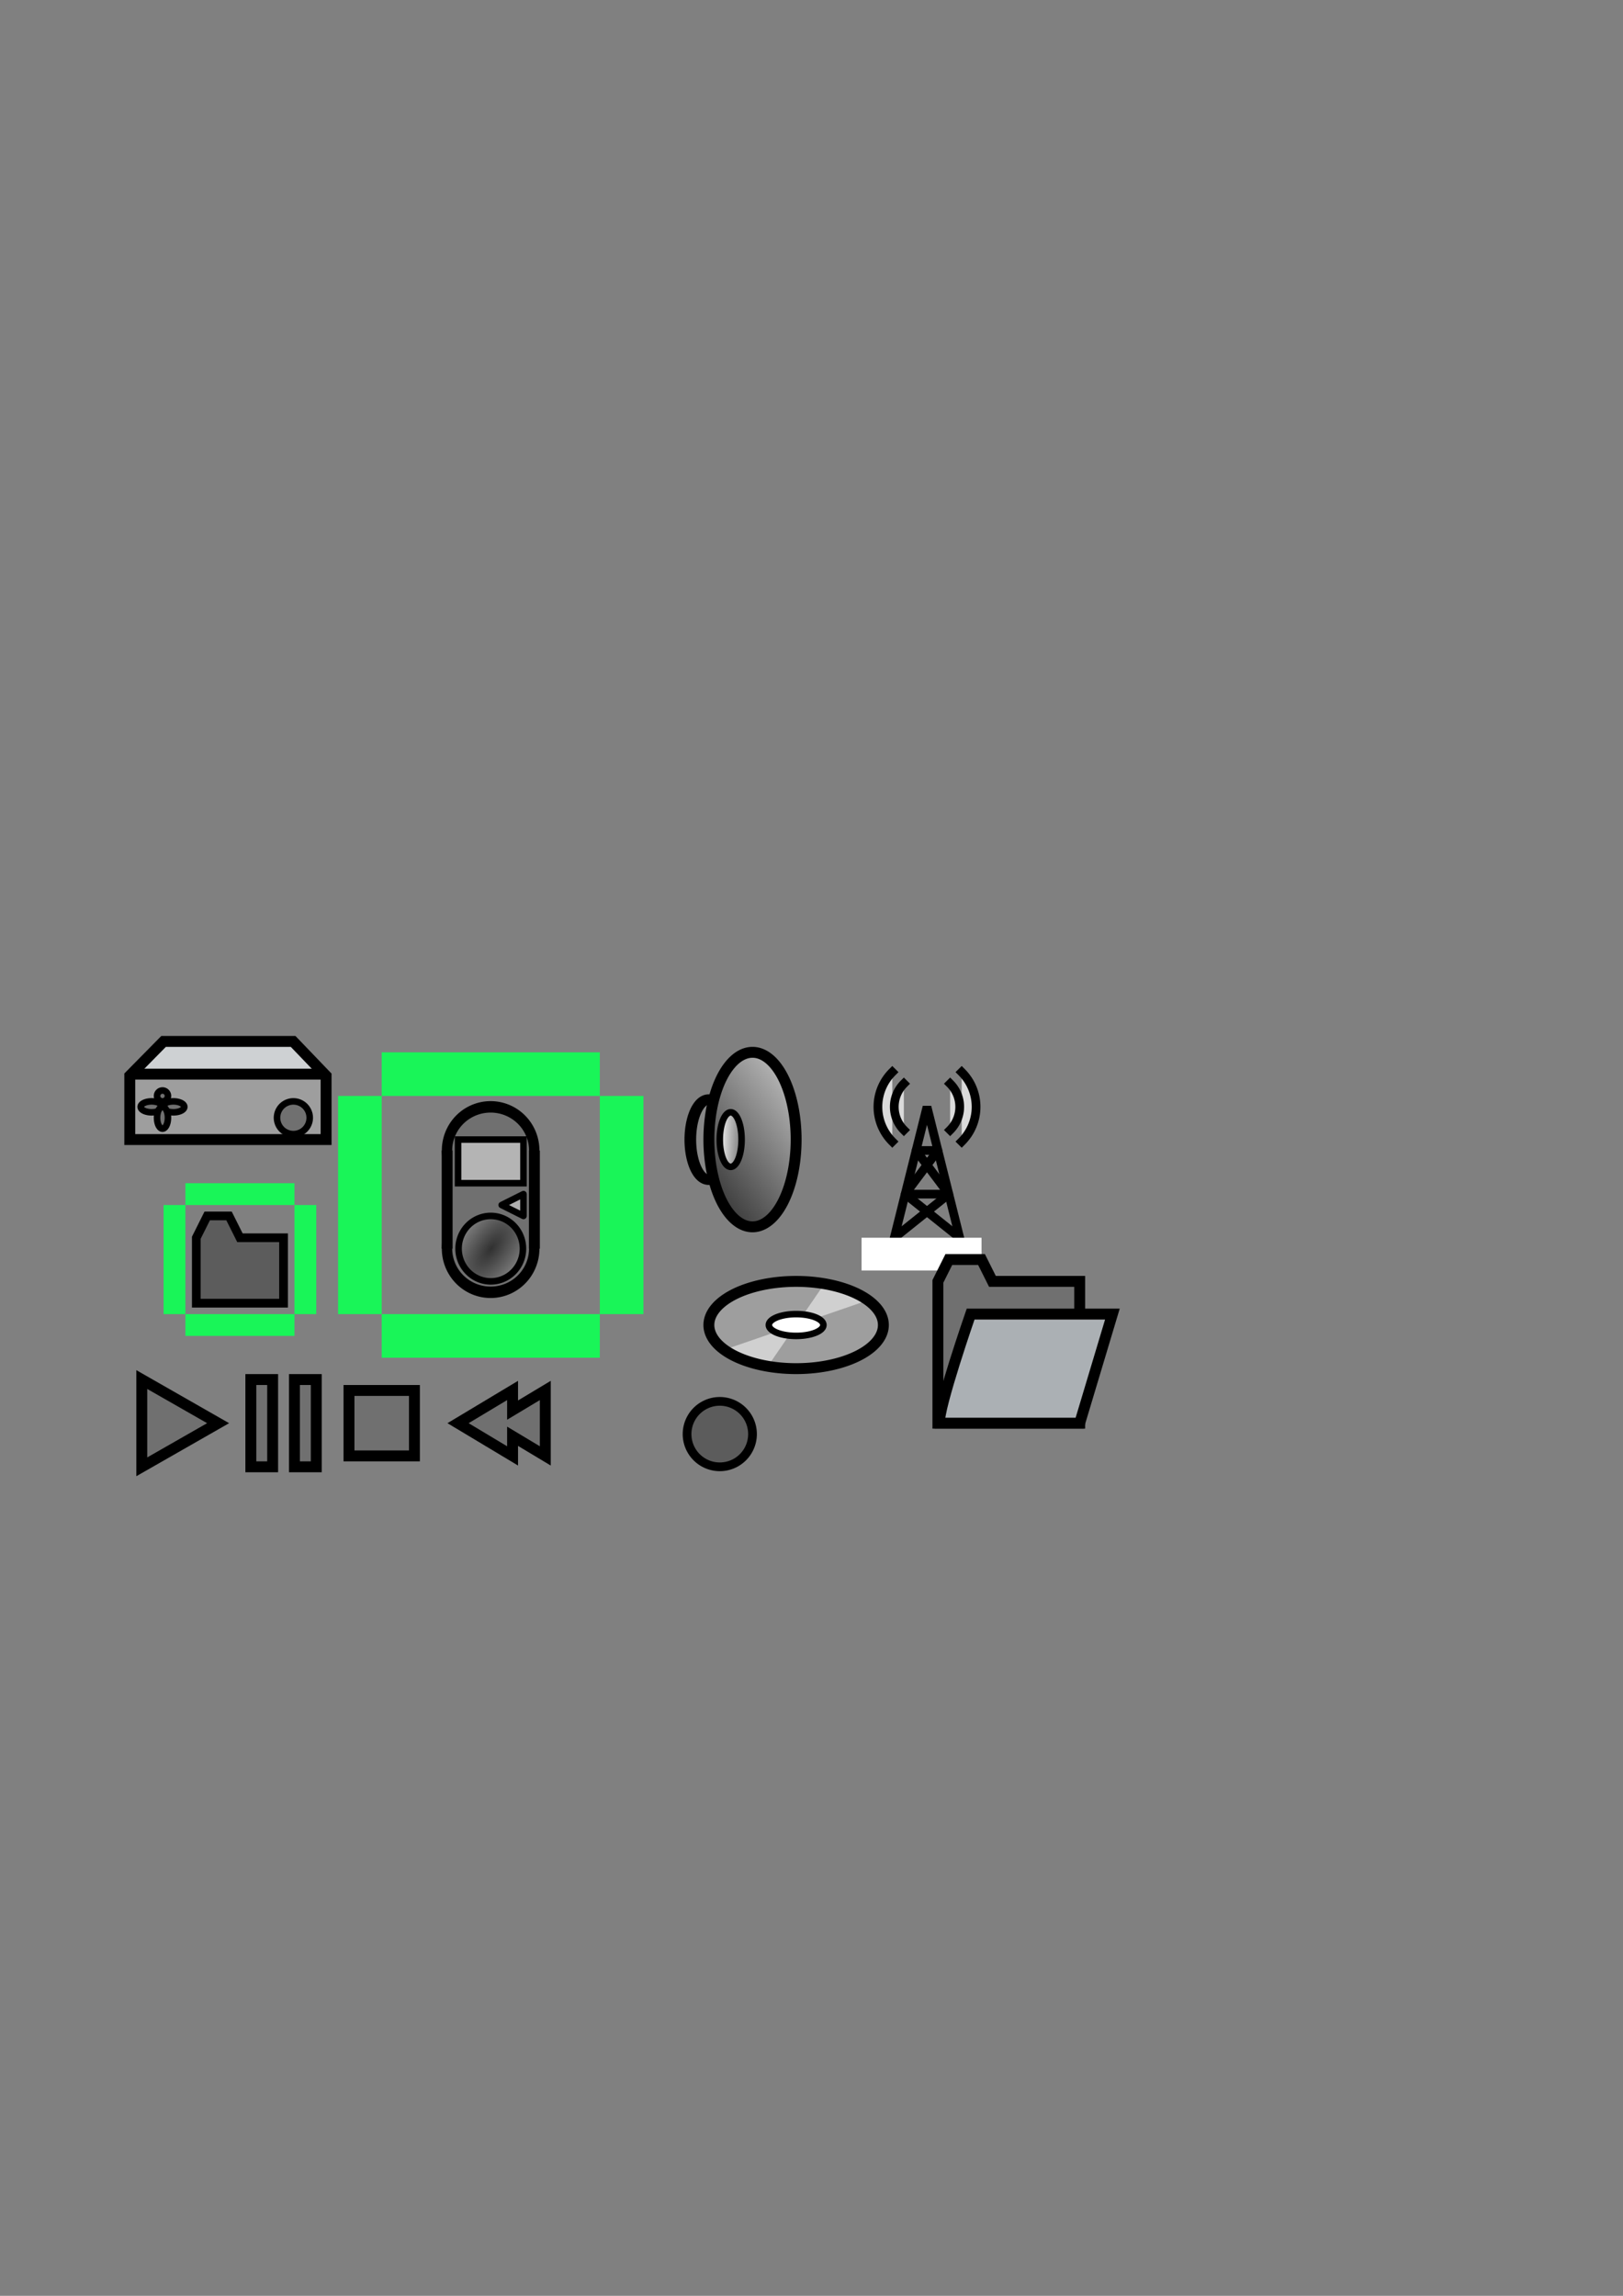 <?xml version="1.0" encoding="UTF-8" standalone="no"?>
<!-- Created with Inkscape (http://www.inkscape.org/) -->
<svg
   xmlns:dc="http://purl.org/dc/elements/1.1/"
   xmlns:cc="http://web.resource.org/cc/"
   xmlns:rdf="http://www.w3.org/1999/02/22-rdf-syntax-ns#"
   xmlns:svg="http://www.w3.org/2000/svg"
   xmlns="http://www.w3.org/2000/svg"
   xmlns:xlink="http://www.w3.org/1999/xlink"
   xmlns:sodipodi="http://sodipodi.sourceforge.net/DTD/sodipodi-0.dtd"
   xmlns:inkscape="http://www.inkscape.org/namespaces/inkscape"
   width="744.094"
   height="1052.362"
   id="svg2"
   sodipodi:version="0.32"
   inkscape:version="0.45.1"
   sodipodi:docbase="/home/peter/src/chorale/choralecd"
   sodipodi:docname="chorale.svg"
   inkscape:output_extension="org.inkscape.output.svg.inkscape">
  <rect width="100%" height="100%" fill="#808080" stroke="none"/>
  <defs
     id="defs4">
    <linearGradient
       id="linearGradient3189">
      <stop
         style="stop-color:#abb0b4;stop-opacity:1;"
         offset="0"
         id="stop3191" />
      <stop
         style="stop-color:#abb0b4;stop-opacity:0;"
         offset="1"
         id="stop3193" />
    </linearGradient>
    <linearGradient
       inkscape:collect="always"
       id="linearGradient3264">
      <stop
         style="stop-color:#ffffff;stop-opacity:1;"
         offset="0"
         id="stop3266" />
      <stop
         style="stop-color:#ffffff;stop-opacity:0;"
         offset="1"
         id="stop3268" />
    </linearGradient>
    <linearGradient
       id="linearGradient3256">
      <stop
         style="stop-color:#313131;stop-opacity:1;"
         offset="0"
         id="stop3258" />
      <stop
         style="stop-color:#ffffff;stop-opacity:1;"
         offset="1"
         id="stop3260" />
    </linearGradient>
    <linearGradient
       inkscape:collect="always"
       xlink:href="#linearGradient3256"
       id="linearGradient3262"
       x1="428.07"
       y1="554.313"
       x2="368.872"
       y2="474.579"
       gradientUnits="userSpaceOnUse" />
    <linearGradient
       inkscape:collect="always"
       xlink:href="#linearGradient3264"
       id="linearGradient3270"
       x1="144"
       y1="534.862"
       x2="156"
       y2="534.862"
       gradientUnits="userSpaceOnUse" />
    <linearGradient
       inkscape:collect="always"
       xlink:href="#linearGradient3256"
       id="linearGradient3299"
       gradientUnits="userSpaceOnUse"
       x1="428.07"
       y1="554.313"
       x2="368.872"
       y2="474.579" />
    <linearGradient
       inkscape:collect="always"
       xlink:href="#linearGradient3264"
       id="linearGradient3301"
       gradientUnits="userSpaceOnUse"
       x1="144"
       y1="534.862"
       x2="156"
       y2="534.862" />
    <radialGradient
       inkscape:collect="always"
       xlink:href="#linearGradient3256"
       id="radialGradient3220"
       cx="224.75"
       cy="577.362"
       fx="224.75"
       fy="577.362"
       r="16.25"
       gradientTransform="matrix(1.928,1.434,-3.145,4.229,1607.384,-2186.558)"
       gradientUnits="userSpaceOnUse" />
  </defs>
  <sodipodi:namedview
     id="base"
     pagecolor="#ffffff"
     bordercolor="#666666"
     borderopacity="1.0"
     gridtolerance="10000"
     guidetolerance="10"
     objecttolerance="10"
     inkscape:pageopacity="0.0"
     inkscape:pageshadow="2"
     inkscape:zoom="4"
     inkscape:cx="273.17214"
     inkscape:cy="468.7231"
     inkscape:document-units="px"
     inkscape:current-layer="layer1"
     showgrid="true"
     inkscape:grid-points="true"
     inkscape:window-width="1904"
     inkscape:window-height="1144"
     inkscape:window-x="555"
     inkscape:window-y="139"
     inkscape:object-points="true"
     inkscape:grid-bbox="false" />
  <g
     inkscape:label="Layer 1"
     inkscape:groupmode="layer"
     id="layer1">
    <path
       sodipodi:type="arc"
       style="fill:#9e9e9e;fill-opacity:1;stroke:none;stroke-width:2.625;stroke-miterlimit:4;stroke-dasharray:none;stroke-opacity:1"
       id="path2166"
       sodipodi:cx="395"
       sodipodi:cy="529.86218"
       sodipodi:rx="35"
       sodipodi:ry="17.5"
       d="M 430 529.862 A 35 17.5 0 1 1  360,529.862 A 35 17.5 0 1 1  430 529.862 z"
       transform="matrix(1.143,0,0,1.143,-86.429,1.805)" />
    <path
       sodipodi:type="arc"
       style="fill:#d0d0d0;fill-opacity:1;stroke:none;stroke-width:2;stroke-miterlimit:4;stroke-dasharray:none;stroke-opacity:1"
       id="path3141"
       sodipodi:cx="400"
       sodipodi:cy="532.36218"
       sodipodi:rx="40"
       sodipodi:ry="20"
       d="M 387.035,551.283 A 40,20 0 0 1 367.054,543.704 L 400,532.362 z"
       sodipodi:start="1.900877"
       sodipodi:end="2.5386099"
       transform="translate(-35,75)" />
    <path
       sodipodi:type="arc"
       style="fill:#d0d0d0;fill-opacity:1;stroke:none;stroke-width:2;stroke-miterlimit:4;stroke-dasharray:none;stroke-opacity:1"
       id="path3145"
       sodipodi:cx="400"
       sodipodi:cy="532.36218"
       sodipodi:rx="40"
       sodipodi:ry="20"
       d="M 387.035,551.283 A 40,20 0 0 1 367.054,543.704 L 400,532.362 z"
       sodipodi:start="1.900877"
       sodipodi:end="2.5386099"
       transform="matrix(-1,0,0,-1,765,1139.724)" />
    <path
       sodipodi:type="arc"
       style="fill:none;fill-opacity:1;stroke:#000000;stroke-width:5;stroke-miterlimit:4;stroke-dasharray:none;stroke-opacity:1"
       id="path3143"
       sodipodi:cx="400"
       sodipodi:cy="532.36218"
       sodipodi:rx="40"
       sodipodi:ry="20"
       d="M 440 532.362 A 40 20 0 1 1  360,532.362 A 40 20 0 1 1  440 532.362 z"
       transform="translate(-35,75)" />
    <path
       sodipodi:type="arc"
       style="fill:#ffffff;fill-opacity:1;stroke:#000000;stroke-width:3;stroke-miterlimit:4;stroke-dasharray:none;stroke-opacity:1"
       id="path2168"
       sodipodi:cx="372.5"
       sodipodi:cy="497.36218"
       sodipodi:rx="12.5"
       sodipodi:ry="5"
       d="M 385 497.362 A 12.5 5 0 1 1  360,497.362 A 12.5 5 0 1 1  385 497.362 z"
       transform="translate(-7.5,110)" />
    <g
       id="g3323"
       transform="translate(200,-25)">
      <path
         sodipodi:nodetypes="ccc"
         id="path3206"
         d="M 210,592.362 L 225,532.362 L 240,592.362"
         style="fill:none;fill-rule:evenodd;stroke:#000000;stroke-width:4;stroke-linecap:square;stroke-linejoin:miter;stroke-miterlimit:4;stroke-dasharray:none;stroke-opacity:1" />
      <path
         id="path3209"
         d="M 210,592.362 L 235,572.362"
         style="fill:none;fill-rule:evenodd;stroke:#000000;stroke-width:4;stroke-linecap:butt;stroke-linejoin:round;stroke-miterlimit:4;stroke-dasharray:none;stroke-opacity:1" />
      <path
         id="path3211"
         d="M 215,572.362 L 240,592.362"
         style="fill:none;fill-rule:evenodd;stroke:#000000;stroke-width:4;stroke-linecap:butt;stroke-linejoin:round;stroke-miterlimit:4;stroke-dasharray:none;stroke-opacity:1" />
      <path
         id="path3213"
         d="M 235,572.362 L 220,552.362 L 230,552.362 L 215,572.362 L 235,572.362 z "
         style="fill:none;fill-rule:evenodd;stroke:#000000;stroke-width:4;stroke-linecap:butt;stroke-linejoin:round;stroke-miterlimit:4;stroke-dasharray:none;stroke-opacity:1" />
      <path
         sodipodi:open="true"
         transform="translate(-222.5,-7.5)"
         sodipodi:end="7.0685835"
         sodipodi:start="5.4977871"
         d="M 463.41,523.952 A 22.5,22.5 0 0 1 463.41,555.772"
         sodipodi:ry="22.5"
         sodipodi:rx="22.5"
         sodipodi:cy="539.86218"
         sodipodi:cx="447.5"
         id="path3233"
         style="fill:#dadada;fill-opacity:1;stroke:#000000;stroke-width:4;stroke-linecap:square;stroke-linejoin:miter;stroke-miterlimit:4;stroke-dasharray:none;stroke-opacity:1"
         sodipodi:type="arc" />
      <path
         sodipodi:open="true"
         sodipodi:end="5.4977871"
         sodipodi:start="3.9269908"
         transform="matrix(0,1,-1,0,737.362,107.362)"
         d="M 414.393,501.756 A 15,15 0 0 1 435.607,501.756"
         sodipodi:ry="15"
         sodipodi:rx="15"
         sodipodi:cy="512.36218"
         sodipodi:cx="425"
         id="path3231"
         style="fill:#dadada;fill-opacity:1;stroke:#000000;stroke-width:4;stroke-linecap:square;stroke-linejoin:miter;stroke-miterlimit:4;stroke-dasharray:none;stroke-opacity:1"
         sodipodi:type="arc" />
      <path
         sodipodi:open="true"
         transform="matrix(-1,0,0,1,672.5,-7.5)"
         sodipodi:end="7.0685835"
         sodipodi:start="5.4977871"
         d="M 463.41,523.952 A 22.5,22.5 0 0 1 463.41,555.772"
         sodipodi:ry="22.5"
         sodipodi:rx="22.5"
         sodipodi:cy="539.86218"
         sodipodi:cx="447.5"
         id="path3239"
         style="fill:#dadada;fill-opacity:1;stroke:#000000;stroke-width:4;stroke-linecap:square;stroke-linejoin:miter;stroke-miterlimit:4;stroke-dasharray:none;stroke-opacity:1"
         sodipodi:type="arc" />
      <path
         sodipodi:open="true"
         sodipodi:end="5.4977871"
         sodipodi:start="3.9269908"
         transform="matrix(0,1,1,0,-287.362,107.362)"
         d="M 414.393,501.756 A 15,15 0 0 1 435.607,501.756"
         sodipodi:ry="15"
         sodipodi:rx="15"
         sodipodi:cy="512.36218"
         sodipodi:cx="425"
         id="path3237"
         style="fill:#dadada;fill-opacity:1;stroke:#000000;stroke-width:4;stroke-linecap:square;stroke-linejoin:miter;stroke-miterlimit:4;stroke-dasharray:none;stroke-opacity:1"
         sodipodi:type="arc" />
      <rect
         y="592.362"
         x="195"
         height="15"
         width="55"
         id="rect3246"
         style="fill:#ffffff;fill-opacity:1;stroke:none;stroke-width:4;stroke-linecap:square;stroke-linejoin:miter;stroke-miterlimit:4;stroke-dasharray:none;stroke-opacity:1" />
    </g>
    <path
       sodipodi:type="arc"
       style="fill:#ffffff;fill-opacity:1;stroke:#000000;stroke-width:2;stroke-linecap:square;stroke-linejoin:miter;stroke-miterlimit:4;stroke-dasharray:none;stroke-opacity:1"
       id="path3252"
       sodipodi:cx="220"
       sodipodi:cy="552.36218"
       sodipodi:rx="0"
       sodipodi:ry="0"
       d="M 220 552.362 A 0 0 0 1 1  220,552.362 A 0 0 0 1 1  220 552.362 z" />
    <g
       id="g3294"
       transform="translate(115,-30)">
      <path
         transform="matrix(0,1.474,-1.685,0,1047.97,3.323)"
         d="M 385 497.362 A 12.5 5 0 1 1  360,497.362 A 12.5 5 0 1 1  385 497.362 z"
         sodipodi:ry="5"
         sodipodi:rx="12.5"
         sodipodi:cy="497.36218"
         sodipodi:cx="372.5"
         id="path3250"
         style="fill:#878787;fill-opacity:1;stroke:#000000;stroke-width:3.173;stroke-miterlimit:4;stroke-dasharray:none;stroke-opacity:1"
         sodipodi:type="arc" />
      <path
         transform="matrix(0,1,-1,0,762.362,152.362)"
         d="M 440 532.362 A 40 20 0 1 1  360,532.362 A 40 20 0 1 1  440 532.362 z"
         sodipodi:ry="20"
         sodipodi:rx="40"
         sodipodi:cy="532.36218"
         sodipodi:cx="400"
         id="path3194"
         style="fill:url(#linearGradient3299);fill-opacity:1;stroke:#000000;stroke-width:5;stroke-miterlimit:4;stroke-dasharray:none;stroke-opacity:1"
         sodipodi:type="arc" />
      <path
         transform="translate(70,17.5)"
         d="M 155 534.862 A 5 12.5 0 1 1  145,534.862 A 5 12.5 0 1 1  155 534.862 z"
         sodipodi:ry="12.5"
         sodipodi:rx="5"
         sodipodi:cy="534.86218"
         sodipodi:cx="150"
         id="path3254"
         style="fill:url(#linearGradient3301);fill-opacity:1;stroke:#000000;stroke-width:3;stroke-linecap:square;stroke-linejoin:miter;stroke-miterlimit:4;stroke-dasharray:none;stroke-opacity:1"
         sodipodi:type="arc" />
    </g>
    <rect
       style="fill:#19f558;fill-opacity:1;stroke:none;stroke-width:2;stroke-linecap:square;stroke-linejoin:miter;stroke-miterlimit:4;stroke-dasharray:none;stroke-opacity:1"
       id="rect3277"
       width="20"
       height="100"
       x="275"
       y="502.362" />
    <rect
       style="fill:#19f558;fill-opacity:1;stroke:none;stroke-width:2;stroke-linecap:square;stroke-linejoin:miter;stroke-miterlimit:4;stroke-dasharray:none;stroke-opacity:1"
       id="rect3279"
       width="20"
       height="100"
       x="155"
       y="502.362" />
    <rect
       style="fill:#19f558;fill-opacity:1;stroke:none;stroke-width:2;stroke-linecap:square;stroke-linejoin:miter;stroke-miterlimit:4;stroke-dasharray:none;stroke-opacity:1"
       id="rect3283"
       width="20"
       height="100"
       x="602.362"
       y="-275"
       transform="matrix(0,1,-1,0,0,0)" />
    <rect
       style="fill:#19f558;fill-opacity:1;stroke:none;stroke-width:2;stroke-linecap:square;stroke-linejoin:miter;stroke-miterlimit:4;stroke-dasharray:none;stroke-opacity:1"
       id="rect3285"
       width="20"
       height="100"
       x="482.362"
       y="-275"
       transform="matrix(0,1,-1,0,0,0)" />
    <path
       style="fill:#707070;fill-opacity:1;fill-rule:evenodd;stroke:#000000;stroke-width:5;stroke-linecap:butt;stroke-linejoin:miter;stroke-miterlimit:4;stroke-dasharray:none;stroke-opacity:1"
       d="M 430,587.362 L 435,577.362 L 450,577.362 L 455,587.362 L 495,587.362 L 495,652.362 L 430,652.362 L 430,587.362 z "
       id="path2298" />
    <path
       style="fill:#abb0b4;fill-opacity:1;fill-rule:evenodd;stroke:#000000;stroke-width:5;stroke-linecap:butt;stroke-linejoin:miter;stroke-miterlimit:4;stroke-dasharray:none;stroke-opacity:1"
       d="M 430.75,652.362 C 430,645.612 445,602.362 445,602.362 L 510,602.362 L 495,652.362 L 430.75,652.362 z "
       id="path2300" />
    <rect
       style="fill:#9e9e9e;fill-opacity:1;stroke:none;stroke-width:5;stroke-linecap:square;stroke-linejoin:miter;stroke-miterlimit:4;stroke-dasharray:none;stroke-opacity:1"
       id="rect2206"
       width="90"
       height="30"
       x="59.5"
       y="492.362"
       ry="0" />
    <path
       sodipodi:type="arc"
       style="fill:#707070;fill-opacity:1;stroke:#000000;stroke-width:3;stroke-linecap:square;stroke-linejoin:miter;stroke-miterlimit:4;stroke-dasharray:none;stroke-opacity:1"
       id="path2208"
       sodipodi:cx="97.5"
       sodipodi:cy="539.86218"
       sodipodi:rx="7.5"
       sodipodi:ry="7.5"
       d="M 105 539.862 A 7.5 7.5 0 1 1  90,539.862 A 7.5 7.5 0 1 1  105 539.862 z"
       transform="translate(37,-27.5)" />
    <path
       sodipodi:type="arc"
       style="fill:#707070;fill-opacity:1;stroke:#000000;stroke-width:3;stroke-linecap:square;stroke-linejoin:miter;stroke-miterlimit:4;stroke-dasharray:none;stroke-opacity:1"
       id="path3181"
       sodipodi:cx="197.5"
       sodipodi:cy="514.86218"
       sodipodi:rx="2.5"
       sodipodi:ry="2.5"
       d="M 200 514.862 A 2.5 2.5 0 1 1  195,514.862 A 2.5 2.5 0 1 1  200 514.862 z"
       transform="translate(-123,-12.5)" />
    <path
       sodipodi:type="arc"
       style="fill:#707070;fill-opacity:1;stroke:#000000;stroke-width:3;stroke-linecap:square;stroke-linejoin:miter;stroke-miterlimit:4;stroke-dasharray:none;stroke-opacity:1"
       id="path3183"
       sodipodi:cx="70"
       sodipodi:cy="494.86218"
       sodipodi:rx="5"
       sodipodi:ry="2.5"
       d="M 75 494.862 A 5 2.5 0 1 1  65,494.862 A 5 2.5 0 1 1  75 494.862 z"
       transform="translate(-0.5,12.5)" />
    <path
       sodipodi:type="arc"
       style="fill:#707070;fill-opacity:1;stroke:#000000;stroke-width:3;stroke-linecap:square;stroke-linejoin:miter;stroke-miterlimit:4;stroke-dasharray:none;stroke-opacity:1"
       id="path3185"
       sodipodi:cx="70"
       sodipodi:cy="494.86218"
       sodipodi:rx="5"
       sodipodi:ry="2.5"
       d="M 75 494.862 A 5 2.5 0 1 1  65,494.862 A 5 2.5 0 1 1  75 494.862 z"
       transform="translate(9.5,12.5)" />
    <path
       sodipodi:type="arc"
       style="fill:#707070;fill-opacity:1;stroke:#000000;stroke-width:3;stroke-linecap:square;stroke-linejoin:miter;stroke-miterlimit:4;stroke-dasharray:none;stroke-opacity:1"
       id="path3187"
       sodipodi:cx="70"
       sodipodi:cy="494.86218"
       sodipodi:rx="5"
       sodipodi:ry="2.5"
       d="M 75 494.862 A 5 2.5 0 1 1  65,494.862 A 5 2.5 0 1 1  75 494.862 z"
       transform="matrix(0,1,-1,0,569.362,442.362)" />
    <path
       style="fill:#ced1d3;fill-opacity:1;fill-rule:evenodd;stroke:none;stroke-width:5;stroke-linecap:butt;stroke-linejoin:bevel;stroke-miterlimit:4;stroke-dasharray:none;stroke-opacity:1"
       d="M 75,477.362 L 135,477.362 L 150,492.362 L 60,492.362 L 75,477.362 z "
       id="path4190" />
    <path
       style="fill:none;fill-rule:evenodd;stroke:#000000;stroke-width:5;stroke-linecap:butt;stroke-linejoin:miter;stroke-miterlimit:4;stroke-dasharray:none;stroke-opacity:1"
       d="M 59.5,493.098 L 75,477.367 L 134.378,477.362 L 149.5,493.112 L 149.5,522.362 L 59.5,522.362 L 59.5,493.098 z "
       id="path4201"
       sodipodi:nodetypes="ccccccc" />
    <path
       style="fill:none;fill-rule:evenodd;stroke:#000000;stroke-width:5;stroke-linecap:butt;stroke-linejoin:miter;stroke-miterlimit:4;stroke-dasharray:none;stroke-opacity:1"
       d="M 59.5,492.362 L 149.5,492.362"
       id="path4203" />
    <path
       sodipodi:type="arc"
       style="fill:#707070;fill-opacity:1;stroke:#000000;stroke-width:6.555;stroke-linecap:butt;stroke-linejoin:bevel;stroke-miterlimit:4;stroke-dasharray:none;stroke-opacity:1"
       id="path2214"
       sodipodi:cx="232.5"
       sodipodi:cy="532.36218"
       sodipodi:rx="27.5"
       sodipodi:ry="25"
       d="M 260 532.362 A 27.5 25 0 1 1  205,532.362 A 27.5 25 0 1 1  260 532.362 z"
       transform="matrix(0.727,0,0,0.8,55.909,101.472)" />
    <path
       sodipodi:type="arc"
       style="fill:#707070;fill-opacity:1;stroke:#000000;stroke-width:6.555;stroke-linecap:butt;stroke-linejoin:bevel;stroke-miterlimit:4;stroke-dasharray:none;stroke-opacity:1"
       id="path2216"
       sodipodi:cx="232.5"
       sodipodi:cy="532.36218"
       sodipodi:rx="27.5"
       sodipodi:ry="25"
       d="M 260 532.362 A 27.5 25 0 1 1  205,532.362 A 27.5 25 0 1 1  260 532.362 z"
       transform="matrix(0.727,0,0,0.8,55.909,146.472)" />
    <rect
       style="fill:#707070;fill-opacity:1;stroke:none;stroke-width:5;stroke-linecap:square;stroke-linejoin:bevel;stroke-miterlimit:4;stroke-dasharray:none;stroke-opacity:1"
       id="rect2218"
       width="40"
       height="44.871"
       x="205"
       y="527.492" />
    <path
       style="fill:none;fill-rule:evenodd;stroke:#000000;stroke-width:5;stroke-linecap:butt;stroke-linejoin:miter;stroke-opacity:1;stroke-miterlimit:4;stroke-dasharray:none"
       d="M 205,527.362 L 205,572.362"
       id="path3202"
       sodipodi:nodetypes="cc" />
    <path
       style="fill:none;fill-rule:evenodd;stroke:#000000;stroke-width:5;stroke-linecap:butt;stroke-linejoin:miter;stroke-opacity:1;stroke-miterlimit:4;stroke-dasharray:none"
       d="M 245,527.362 L 245,572.362"
       id="path3204"
       sodipodi:nodetypes="cc" />
    <path
       sodipodi:type="arc"
       style="fill:url(#radialGradient3220);fill-opacity:1.0;stroke:#000000;stroke-width:3;stroke-linecap:butt;stroke-linejoin:bevel;stroke-miterlimit:4;stroke-dasharray:none;stroke-opacity:1"
       id="path3208"
       sodipodi:cx="224.75"
       sodipodi:cy="577.36218"
       sodipodi:rx="14.75"
       sodipodi:ry="15"
       d="M 239.5 577.362 A 14.75 15 0 1 1  210,577.362 A 14.75 15 0 1 1  239.5 577.362 z"
       transform="translate(0.25,-5)" />
    <rect
       style="fill:#b4b4b4;fill-opacity:1;stroke:#000000;stroke-width:3;stroke-linecap:butt;stroke-linejoin:miter;stroke-miterlimit:4;stroke-dasharray:none;stroke-opacity:1"
       id="rect3210"
       width="30"
       height="20"
       x="210"
       y="522.362" />
    <path
       style="fill:#b0b0b0;fill-rule:evenodd;stroke:#000000;stroke-width:3;stroke-linecap:butt;stroke-linejoin:round;stroke-opacity:1;stroke-miterlimit:4;stroke-dasharray:none;fill-opacity:1"
       d="M 240,547.362 L 230,552.362 L 240,557.362 L 240,547.362 z "
       id="path3212" />
    <rect
       style="fill:#19f558;fill-opacity:1;stroke:none;stroke-width:2;stroke-linecap:square;stroke-linejoin:miter;stroke-miterlimit:4;stroke-dasharray:none;stroke-opacity:1"
       id="rect2214"
       width="10"
       height="50"
       x="602.362"
       y="-135"
       transform="matrix(0,1,-1,0,0,0)" />
    <rect
       style="fill:#19f558;fill-opacity:1;stroke:none;stroke-width:2;stroke-linecap:square;stroke-linejoin:miter;stroke-miterlimit:4;stroke-dasharray:none;stroke-opacity:1"
       id="rect2216"
       width="10"
       height="50"
       x="542.362"
       y="-135"
       transform="matrix(0,1,-1,0,0,0)" />
    <rect
       style="fill:#19f558;fill-opacity:1;stroke:none;stroke-width:2;stroke-linecap:square;stroke-linejoin:miter;stroke-miterlimit:4;stroke-dasharray:none;stroke-opacity:1"
       id="rect2219"
       width="10"
       height="50"
       x="75"
       y="552.362" />
    <rect
       style="fill:#19f558;fill-opacity:1;stroke:none;stroke-width:2;stroke-linecap:square;stroke-linejoin:miter;stroke-miterlimit:4;stroke-dasharray:none;stroke-opacity:1"
       id="rect2221"
       width="10"
       height="50"
       x="135"
       y="552.362" />
    <path
       style="fill:#707070;fill-opacity:1;fill-rule:evenodd;stroke:#000000;stroke-width:5;stroke-linecap:butt;stroke-linejoin:miter;stroke-miterlimit:4;stroke-dasharray:none;stroke-opacity:1"
       d="M 65,632.362 L 65,672.362 L 100,652.362 L 65,632.362 z "
       id="path2223" />
    <g
       id="g3199"
       transform="translate(20,75)">
      <rect
         y="557.362"
         x="95"
         height="40"
         width="10"
         id="rect3195"
         style="fill:#707070;fill-opacity:1;stroke:#000000;stroke-width:5;stroke-linecap:butt;stroke-linejoin:miter;stroke-miterlimit:4;stroke-dasharray:none;stroke-opacity:1" />
      <rect
         y="557.362"
         x="115"
         height="40"
         width="10"
         id="rect3197"
         style="fill:#707070;fill-opacity:1;stroke:#000000;stroke-width:5;stroke-linecap:butt;stroke-linejoin:miter;stroke-miterlimit:4;stroke-dasharray:none;stroke-opacity:1" />
    </g>
    <rect
       style="fill:#707070;fill-opacity:1;stroke:#000000;stroke-width:5;stroke-linecap:butt;stroke-linejoin:miter;stroke-miterlimit:4;stroke-dasharray:none;stroke-opacity:1"
       id="rect3203"
       width="30"
       height="30"
       x="160"
       y="637.362" />
    <path
       style="fill:#707070;fill-opacity:1;fill-rule:evenodd;stroke:#000000;stroke-width:5;stroke-linecap:butt;stroke-linejoin:miter;stroke-miterlimit:4;stroke-dasharray:none;stroke-opacity:1"
       d="M 250,637.362 C 250,637.362 250,667.362 250,667.362 L 235,658.362 L 235,667.362 L 210,652.362 L 235,637.362 L 235,646.362 L 250,637.362 z "
       id="path3210" />
    <path
       sodipodi:type="arc"
       style="fill:#5c5c5c;fill-opacity:1;stroke:#000000;stroke-width:4;stroke-miterlimit:4;stroke-dasharray:none;stroke-dashoffset:0;stroke-opacity:1"
       id="path3214"
       sodipodi:cx="110"
       sodipodi:cy="577.36218"
       sodipodi:rx="15"
       sodipodi:ry="15"
       d="M 125 577.362 A 15 15 0 1 1  95,577.362 A 15 15 0 1 1  125 577.362 z"
       transform="translate(220,80)" />
    <path
       style="fill:#5c5c5c;fill-rule:evenodd;stroke:#000000;stroke-width:4;stroke-linecap:butt;stroke-linejoin:miter;stroke-opacity:1;stroke-miterlimit:4;stroke-dasharray:none;fill-opacity:1"
       d="M 90,567.362 L 90,597.362 L 130,597.362 L 130,567.362 L 110,567.362 L 105,557.362 L 95,557.362 L 90,567.362 z "
       id="path3216" />
  </g>
</svg>
